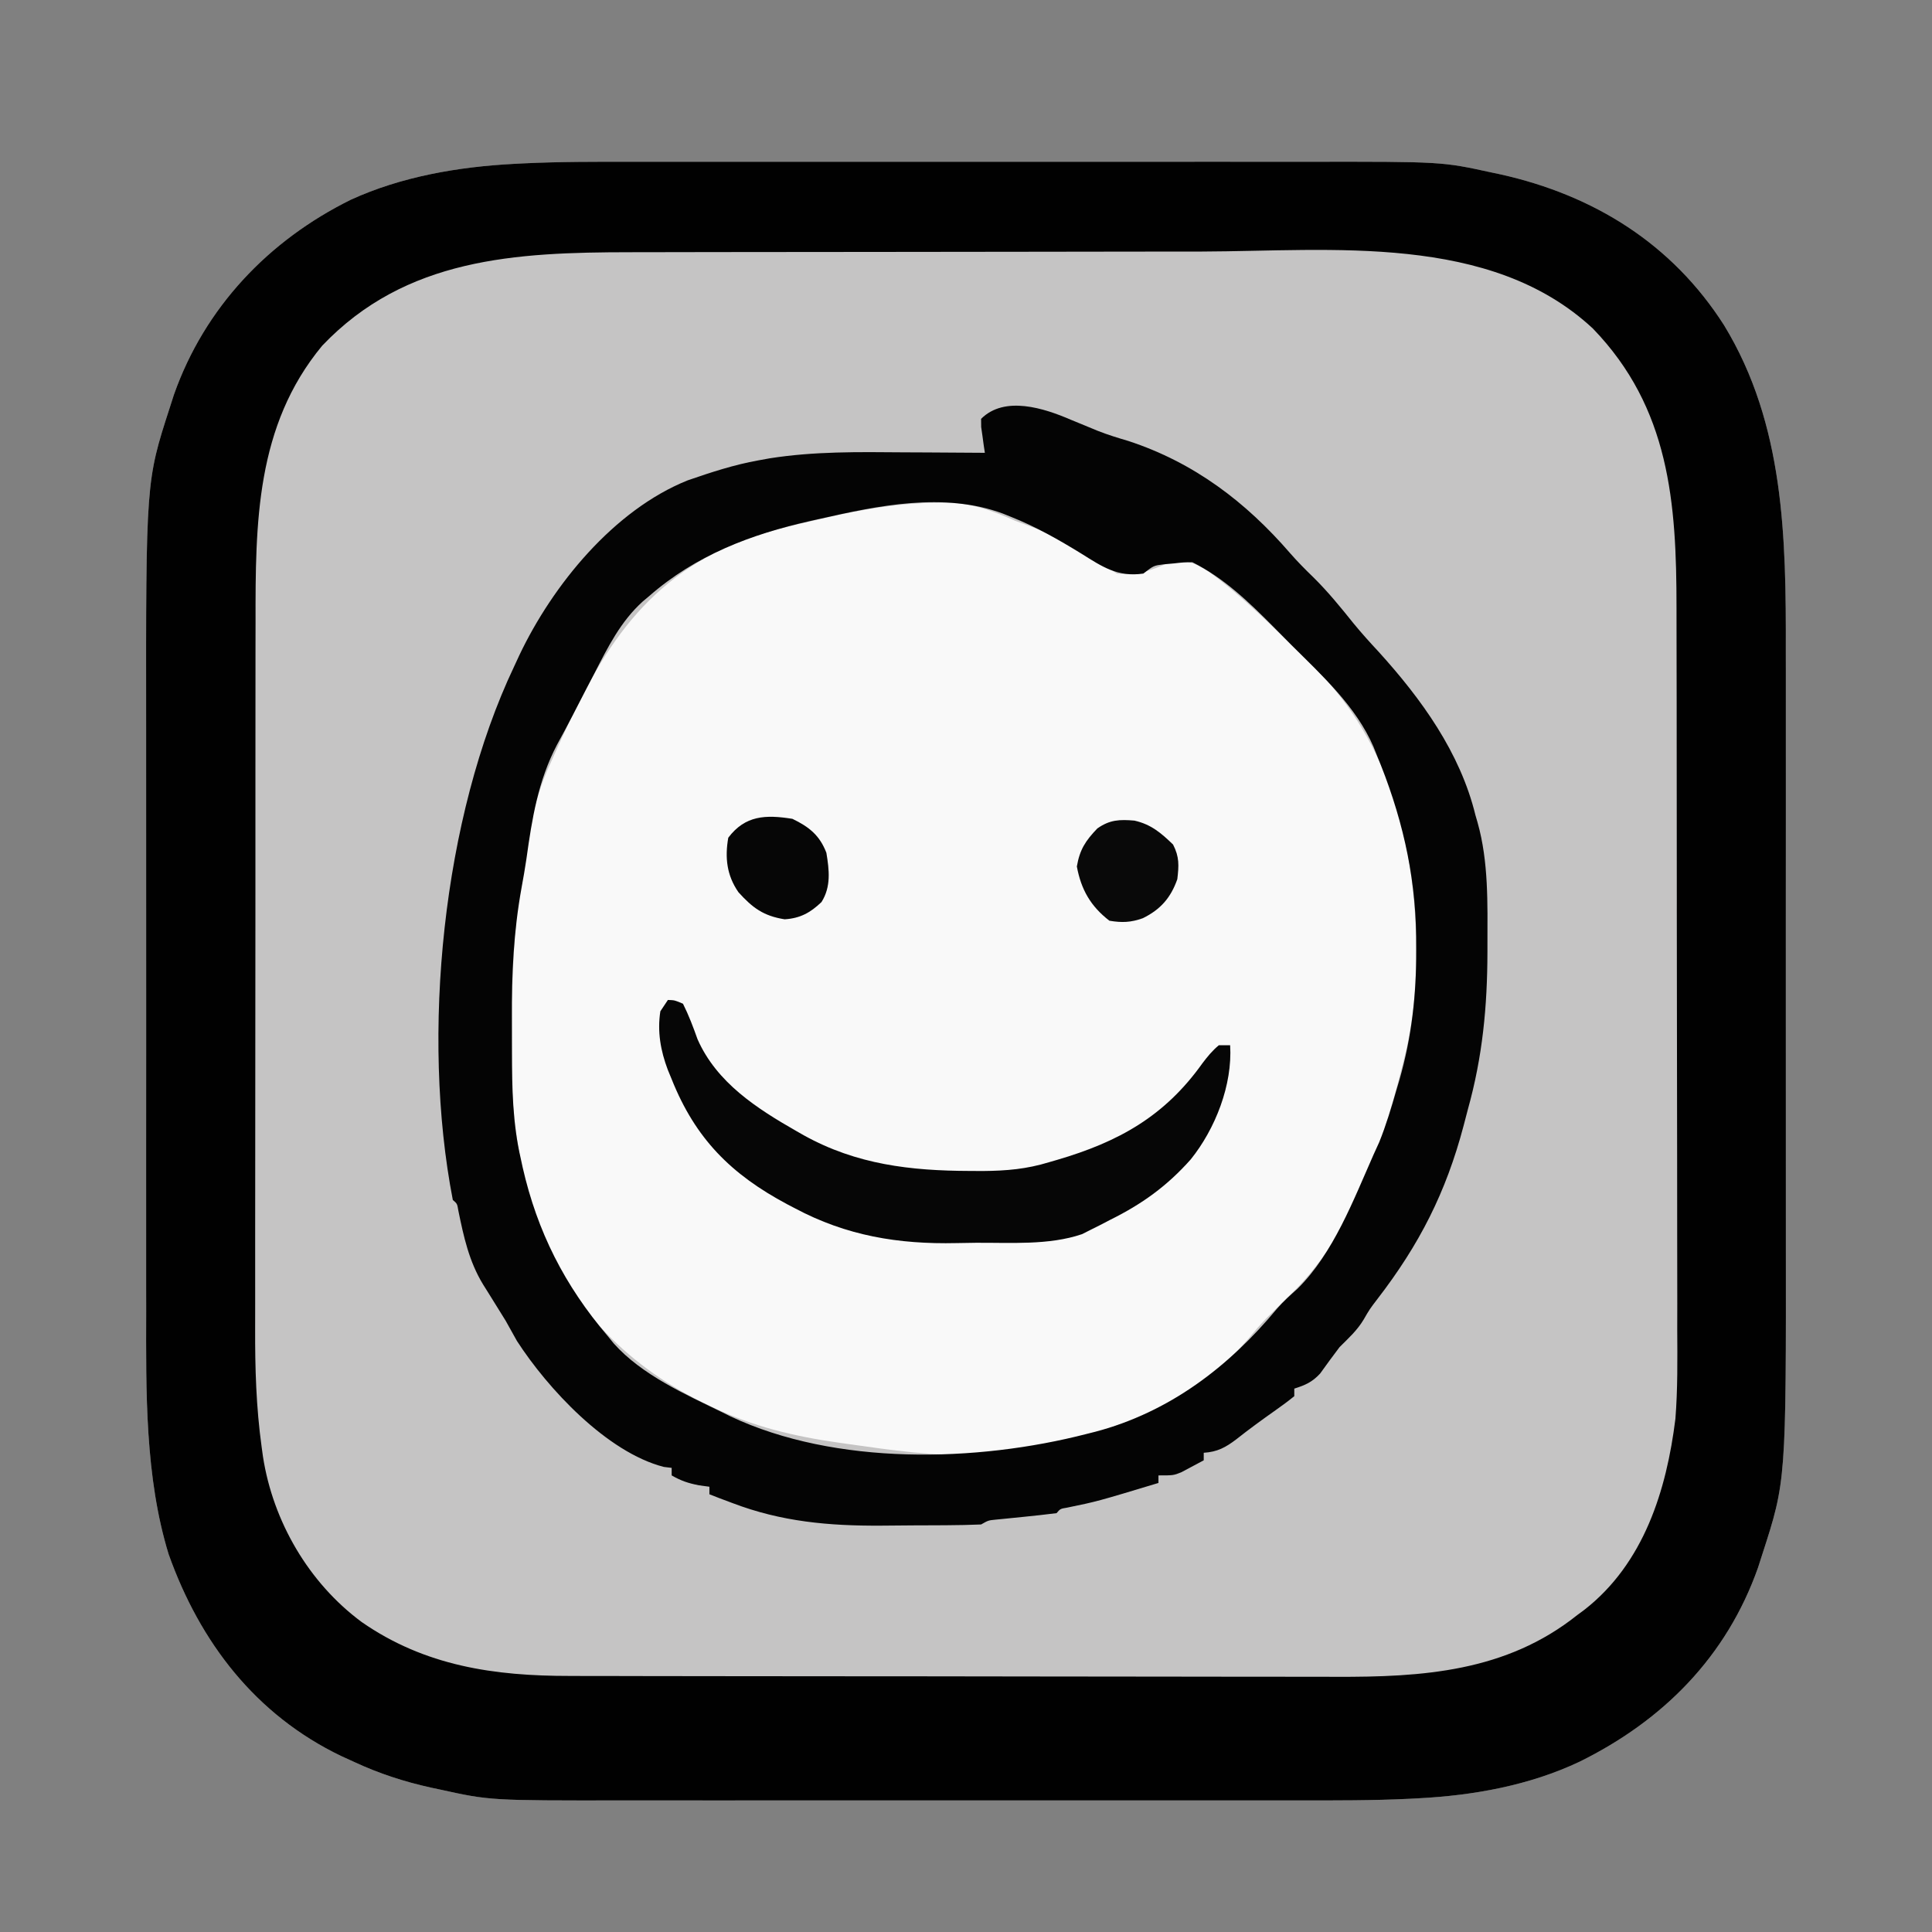<?xml version="1.0" encoding="UTF-8"?>
<svg version="1.1" xmlns="http://www.w3.org/2000/svg" width="512" height="512">
<rect width="100%" height="100%" fill="#808080" stroke="none"/>
<path d="M0 0 C2.139 -0.001 4.279 -0.003 6.418 -0.005 C12.174 -0.01 17.93 -0.008 23.687 -0.005 C29.745 -0.002 35.803 -0.005 41.861 -0.006 C52.031 -0.008 62.201 -0.006 72.371 -0.001 C84.084 0.004 95.797 0.003 107.51 -0.003 C117.613 -0.007 127.717 -0.008 137.82 -0.005 C143.834 -0.004 149.847 -0.004 155.861 -0.007 C161.519 -0.01 167.177 -0.008 172.835 -0.002 C174.896 -0.001 176.957 -0.001 179.017 -0.003 C214.15 -0.038 214.15 -0.038 227.25 2.817 C228.074 2.991 228.897 3.166 229.745 3.345 C254.517 8.882 275.211 21.762 288.961 43.322 C304.998 69.62 305.387 99.694 305.322 129.637 C305.324 131.766 305.328 133.894 305.332 136.023 C305.341 141.726 305.338 147.428 305.331 153.131 C305.326 159.151 305.331 165.171 305.334 171.192 C305.338 181.296 305.333 191.401 305.323 201.506 C305.313 213.119 305.316 224.732 305.327 236.345 C305.336 246.387 305.337 256.43 305.332 266.472 C305.329 272.438 305.329 278.405 305.335 284.371 C305.398 349.571 305.398 349.571 299.063 369.129 C298.703 370.251 298.343 371.372 297.973 372.528 C289.622 396.203 272.796 413.077 250.668 424 C237.348 430.303 222.539 432.948 207.883 433.703 C206.73 433.764 206.73 433.764 205.553 433.827 C195.747 434.299 185.94 434.269 176.125 434.259 C173.986 434.26 171.847 434.262 169.708 434.264 C163.951 434.269 158.195 434.267 152.439 434.264 C146.381 434.261 140.322 434.264 134.264 434.265 C124.094 434.267 113.924 434.265 103.754 434.26 C92.041 434.254 80.329 434.256 68.616 434.262 C58.512 434.266 48.409 434.267 38.306 434.264 C32.292 434.263 26.278 434.262 20.265 434.266 C14.607 434.269 8.949 434.267 3.291 434.261 C1.23 434.259 -0.831 434.26 -2.892 434.262 C-38.028 434.297 -38.028 434.297 -51.312 431.379 C-52.559 431.115 -52.559 431.115 -53.831 430.845 C-60.844 429.286 -67.411 427.16 -73.937 424.129 C-75.124 423.588 -76.312 423.047 -77.535 422.489 C-100.176 411.61 -114.94 392.38 -123.25 369.004 C-129.532 348.526 -129.243 325.864 -129.196 304.622 C-129.199 302.493 -129.202 300.364 -129.207 298.236 C-129.216 292.533 -129.212 286.83 -129.206 281.128 C-129.201 275.108 -129.206 269.087 -129.209 263.067 C-129.212 252.962 -129.208 242.858 -129.198 232.753 C-129.187 221.14 -129.191 209.527 -129.202 197.914 C-129.211 187.872 -129.212 177.829 -129.207 167.787 C-129.204 161.821 -129.203 155.854 -129.21 149.888 C-129.273 84.688 -129.273 84.688 -122.937 65.129 C-122.578 64.008 -122.218 62.886 -121.847 61.731 C-113.69 38.604 -96.765 20.839 -74.997 10.075 C-61.594 3.922 -46.41 1.323 -31.769 0.559 C-30.999 0.518 -30.23 0.477 -29.437 0.435 C-19.628 -0.04 -9.818 -0.011 0 0 Z " fill="#C5C4C4" transform="translate(167.937,42.871)"/>
<path d="M0 0 C0.925 -0.003 1.849 -0.006 2.802 -0.009 C9.343 0.207 14.509 2.104 20.438 4.75 C22.017 5.343 23.6 5.928 25.188 6.5 C33.019 9.612 40.439 14.085 47.438 18.75 C52.99 19.284 56.408 17.945 61.438 15.75 C65.751 14.906 68.094 15.918 71.688 18.188 C80.93 24.894 89.024 33.112 97.125 41.125 C98.023 41.994 98.921 42.863 99.846 43.758 C119.843 63.565 126.526 90.778 126.75 118.125 C126.722 128.384 126.034 137.79 123.438 147.75 C123.255 148.48 123.073 149.21 122.885 149.962 C117.564 171.181 108.9 195.657 92.438 210.75 C91.225 211.955 90.017 213.163 88.812 214.375 C88.249 214.925 87.686 215.476 87.105 216.043 C85.34 217.85 83.742 219.747 82.125 221.688 C64.571 241.844 36.323 250.17 10.457 252.238 C-1.028 252.748 -12.406 251.031 -23.75 249.438 C-24.509 249.331 -25.269 249.225 -26.051 249.115 C-38.084 247.398 -48.94 244.856 -59.938 239.562 C-60.76 239.168 -61.582 238.774 -62.429 238.367 C-83.341 228.126 -98.635 211.778 -106.562 189.75 C-110.552 177.354 -112.649 165.378 -112.871 152.363 C-112.894 151.038 -112.894 151.038 -112.917 149.685 C-113.171 131.424 -112.766 113.614 -109.812 95.562 C-109.686 94.775 -109.56 93.988 -109.43 93.177 C-108.027 84.643 -106.264 76.625 -102.562 68.75 C-102.233 68.007 -101.903 67.265 -101.562 66.499 C-90.104 40.926 -79.103 20.931 -52.023 9.986 C-45.415 7.626 -38.647 5.995 -31.812 4.438 C-31.049 4.262 -30.286 4.086 -29.499 3.905 C-19.678 1.682 -10.114 0.011 0 0 Z " fill="#F9F9F9" transform="translate(248.562,133.25)"/>
<path d="M0 0 C2.139 -0.001 4.279 -0.003 6.418 -0.005 C12.174 -0.01 17.93 -0.008 23.687 -0.005 C29.745 -0.002 35.803 -0.005 41.861 -0.006 C52.031 -0.008 62.201 -0.006 72.371 -0.001 C84.084 0.004 95.797 0.003 107.51 -0.003 C117.613 -0.007 127.717 -0.008 137.82 -0.005 C143.834 -0.004 149.847 -0.004 155.861 -0.007 C161.519 -0.01 167.177 -0.008 172.835 -0.002 C174.896 -0.001 176.957 -0.001 179.017 -0.003 C214.15 -0.038 214.15 -0.038 227.25 2.817 C228.074 2.991 228.897 3.166 229.745 3.345 C254.517 8.882 275.211 21.762 288.961 43.322 C304.998 69.62 305.387 99.694 305.322 129.637 C305.324 131.766 305.328 133.894 305.332 136.023 C305.341 141.726 305.338 147.428 305.331 153.131 C305.326 159.151 305.331 165.171 305.334 171.192 C305.338 181.296 305.333 191.401 305.323 201.506 C305.313 213.119 305.316 224.732 305.327 236.345 C305.336 246.387 305.337 256.43 305.332 266.472 C305.329 272.438 305.329 278.405 305.335 284.371 C305.398 349.571 305.398 349.571 299.063 369.129 C298.703 370.251 298.343 371.372 297.973 372.528 C289.622 396.203 272.796 413.077 250.668 424 C237.348 430.303 222.539 432.948 207.883 433.703 C206.73 433.764 206.73 433.764 205.553 433.827 C195.747 434.299 185.94 434.269 176.125 434.259 C173.986 434.26 171.847 434.262 169.708 434.264 C163.951 434.269 158.195 434.267 152.439 434.264 C146.381 434.261 140.322 434.264 134.264 434.265 C124.094 434.267 113.924 434.265 103.754 434.26 C92.041 434.254 80.329 434.256 68.616 434.262 C58.512 434.266 48.409 434.267 38.306 434.264 C32.292 434.263 26.278 434.262 20.265 434.266 C14.607 434.269 8.949 434.267 3.291 434.261 C1.23 434.259 -0.831 434.26 -2.892 434.262 C-38.028 434.297 -38.028 434.297 -51.312 431.379 C-52.559 431.115 -52.559 431.115 -53.831 430.845 C-60.844 429.286 -67.411 427.16 -73.937 424.129 C-75.124 423.588 -76.312 423.047 -77.535 422.489 C-100.176 411.61 -114.94 392.38 -123.25 369.004 C-129.532 348.526 -129.243 325.864 -129.196 304.622 C-129.199 302.493 -129.202 300.364 -129.207 298.236 C-129.216 292.533 -129.212 286.83 -129.206 281.128 C-129.201 275.108 -129.206 269.087 -129.209 263.067 C-129.212 252.962 -129.208 242.858 -129.198 232.753 C-129.187 221.14 -129.191 209.527 -129.202 197.914 C-129.211 187.872 -129.212 177.829 -129.207 167.787 C-129.204 161.821 -129.203 155.854 -129.21 149.888 C-129.273 84.688 -129.273 84.688 -122.937 65.129 C-122.578 64.008 -122.218 62.886 -121.847 61.731 C-113.69 38.604 -96.765 20.839 -74.997 10.075 C-61.594 3.922 -46.41 1.323 -31.769 0.559 C-30.999 0.518 -30.23 0.477 -29.437 0.435 C-19.628 -0.04 -9.818 -0.011 0 0 Z M-82.562 48.754 C-100.167 70.021 -100.246 95.789 -100.212 122.066 C-100.216 124.301 -100.221 126.536 -100.227 128.771 C-100.241 134.783 -100.241 140.795 -100.239 146.808 C-100.238 151.852 -100.243 156.896 -100.247 161.941 C-100.259 174.531 -100.258 187.121 -100.252 199.711 C-100.247 210.592 -100.258 221.472 -100.277 232.353 C-100.296 243.585 -100.304 254.817 -100.301 266.049 C-100.299 272.331 -100.302 278.613 -100.316 284.895 C-100.328 290.806 -100.326 296.718 -100.313 302.629 C-100.311 304.781 -100.313 306.933 -100.322 309.085 C-100.36 319.684 -100.06 330.069 -98.601 340.579 C-98.485 341.425 -98.369 342.27 -98.249 343.141 C-95.591 360.324 -86.108 376.615 -72.086 386.984 C-55.295 398.649 -36.931 401.29 -16.897 401.27 C-15.949 401.273 -15.002 401.276 -14.026 401.279 C-10.884 401.287 -7.743 401.289 -4.601 401.291 C-2.335 401.295 -0.069 401.3 2.198 401.306 C8.332 401.319 14.467 401.325 20.602 401.33 C24.443 401.333 28.284 401.337 32.125 401.341 C42.79 401.353 53.455 401.364 64.12 401.367 C64.801 401.367 65.482 401.367 66.183 401.368 C66.865 401.368 67.548 401.368 68.251 401.368 C69.633 401.369 71.015 401.369 72.397 401.37 C73.426 401.37 73.426 401.37 74.475 401.37 C85.568 401.374 96.66 401.392 107.753 401.415 C119.181 401.439 130.609 401.451 142.038 401.452 C148.438 401.453 154.839 401.459 161.239 401.477 C167.267 401.494 173.295 401.496 179.323 401.487 C181.521 401.486 183.719 401.491 185.917 401.5 C209.09 401.599 231.227 400.17 250.063 385.129 C250.684 384.67 251.305 384.212 251.946 383.739 C267.692 371.452 273.712 352.091 276.063 333.129 C276.688 325.251 276.592 317.356 276.549 309.459 C276.551 307.17 276.555 304.88 276.56 302.591 C276.57 296.441 276.555 290.29 276.534 284.14 C276.516 277.666 276.52 271.192 276.521 264.718 C276.519 253.856 276.502 242.994 276.474 232.131 C276.446 221 276.432 209.868 276.433 198.737 C276.433 198.05 276.434 197.364 276.434 196.657 C276.434 195.629 276.434 195.629 276.434 194.581 C276.435 181.189 276.421 167.797 276.403 154.406 C276.399 150.574 276.397 146.743 276.396 142.912 C276.394 136.87 276.382 130.828 276.362 124.786 C276.356 122.582 276.354 120.379 276.355 118.176 C276.364 90.357 274.545 65.269 254.196 44.196 C226.98 18.844 184.853 23.687 150.574 23.792 C144.659 23.808 138.744 23.806 132.829 23.807 C122.915 23.811 113.002 23.825 103.088 23.848 C90.397 23.877 77.706 23.887 65.015 23.892 C54.043 23.896 43.07 23.908 32.098 23.922 C28.597 23.926 25.097 23.929 21.596 23.932 C16.086 23.937 10.575 23.947 5.065 23.961 C3.054 23.966 1.042 23.969 -0.969 23.97 C-31.286 23.989 -60.407 25.459 -82.562 48.754 Z " fill="#010101" transform="translate(167.937,42.871)"/>
<path d="M0 0 C1.587 0.656 3.176 1.31 4.766 1.961 C5.527 2.275 6.288 2.589 7.072 2.913 C9.755 3.975 12.484 4.807 15.25 5.625 C32.57 11.31 46.328 21.733 58.145 35.422 C60.075 37.621 62.084 39.655 64.188 41.688 C68.094 45.532 71.486 49.703 74.91 53.977 C77.046 56.577 79.269 59.039 81.562 61.5 C92.883 73.989 103.145 88.178 107.188 104.75 C107.476 105.744 107.476 105.744 107.77 106.758 C110.701 117.176 110.391 128.207 110.375 138.938 C110.375 139.965 110.375 139.965 110.374 141.012 C110.348 155.473 109.091 168.779 105.188 182.75 C104.81 184.19 104.434 185.63 104.059 187.07 C99.406 204.71 92.358 218.553 81.203 233.023 C79.165 235.689 79.165 235.689 77.562 238.461 C75.823 241.356 73.578 243.36 71.188 245.75 C69.433 248.064 67.716 250.397 66.031 252.762 C63.917 255.042 62.121 255.811 59.188 256.75 C59.188 257.41 59.188 258.07 59.188 258.75 C57.574 260.067 55.893 261.304 54.188 262.5 C50.66 264.989 47.198 267.509 43.812 270.188 C40.997 272.325 38.811 273.524 35.188 273.75 C35.188 274.41 35.188 275.07 35.188 275.75 C33.943 276.427 32.692 277.091 31.438 277.75 C30.741 278.121 30.045 278.493 29.328 278.875 C27.188 279.75 27.188 279.75 23.188 279.75 C23.188 280.41 23.188 281.07 23.188 281.75 C6.891 286.668 6.891 286.668 -0.992 288.285 C-2.819 288.587 -2.819 288.587 -3.812 289.75 C-6.792 290.126 -9.762 290.457 -12.75 290.75 C-14.405 290.913 -16.06 291.08 -17.715 291.25 C-18.452 291.322 -19.189 291.394 -19.949 291.469 C-21.9 291.665 -21.9 291.665 -23.812 292.75 C-26.845 292.874 -29.853 292.939 -32.887 292.953 C-33.803 292.959 -34.719 292.965 -35.663 292.97 C-37.612 292.98 -39.562 292.986 -41.511 292.99 C-44.443 293 -47.375 293.031 -50.307 293.062 C-64.132 293.142 -76.714 292.035 -89.75 287.062 C-90.914 286.626 -92.078 286.189 -93.277 285.738 C-94.114 285.412 -94.951 285.086 -95.812 284.75 C-95.812 284.09 -95.812 283.43 -95.812 282.75 C-96.72 282.626 -97.627 282.502 -98.562 282.375 C-101.402 281.829 -103.338 281.177 -105.812 279.75 C-105.812 279.09 -105.812 278.43 -105.812 277.75 C-106.498 277.668 -107.184 277.585 -107.891 277.5 C-122.989 273.624 -138.678 256.722 -146.812 244.125 C-147.825 242.34 -148.824 240.548 -149.812 238.75 C-150.583 237.493 -151.361 236.241 -152.145 234.992 C-152.972 233.662 -153.798 232.331 -154.625 231 C-155.011 230.386 -155.397 229.771 -155.795 229.138 C-159.521 223.005 -160.919 216.539 -162.348 209.57 C-162.649 207.743 -162.649 207.743 -163.812 206.75 C-172.29 163.001 -166.549 105.336 -147.562 65.375 C-147.11 64.398 -146.658 63.421 -146.191 62.414 C-137.339 43.767 -121.146 23.912 -101.574 16.051 C-95.388 13.912 -89.264 11.904 -82.812 10.75 C-81.829 10.572 -80.846 10.394 -79.832 10.21 C-68.023 8.351 -56.298 8.525 -44.375 8.625 C-42.275 8.635 -40.176 8.644 -38.076 8.652 C-32.988 8.674 -27.9 8.709 -22.812 8.75 C-22.956 7.81 -22.956 7.81 -23.102 6.852 C-23.212 6.034 -23.323 5.217 -23.438 4.375 C-23.554 3.563 -23.67 2.751 -23.789 1.914 C-23.797 1.2 -23.805 0.486 -23.812 -0.25 C-17.561 -6.501 -7.049 -3.048 0 0 Z M-66.812 26.312 C-67.54 26.474 -68.267 26.635 -69.016 26.801 C-84.887 30.38 -99.427 35.897 -111.812 46.75 C-112.351 47.201 -112.889 47.651 -113.443 48.115 C-119.373 53.472 -122.696 60.227 -126.312 67.25 C-126.977 68.525 -127.641 69.799 -128.306 71.073 C-129.592 73.546 -130.869 76.024 -132.139 78.505 C-133.458 81.063 -134.809 83.593 -136.199 86.113 C-141.234 95.757 -142.814 105.667 -144.304 116.357 C-144.684 118.891 -145.108 121.393 -145.577 123.91 C-147.691 135.576 -148.251 146.906 -148.149 158.75 C-148.125 161.709 -148.128 164.668 -148.135 167.627 C-148.121 177.168 -147.972 186.407 -145.812 195.75 C-145.646 196.52 -145.48 197.29 -145.309 198.084 C-141.41 215.198 -134.163 229.419 -122.812 242.75 C-122.263 243.424 -121.714 244.098 -121.148 244.793 C-113.678 253.163 -102.136 258.278 -92.188 263.125 C-91.223 263.607 -91.223 263.607 -90.239 264.099 C-62.27 277.25 -24.973 276.264 4.188 268.75 C5.298 268.47 5.298 268.47 6.43 268.184 C25.98 263.058 41.861 250.965 54.59 235.578 C56.292 233.63 58.141 231.98 60.062 230.25 C69.538 220.884 74.868 206.754 80.188 194.75 C80.684 193.661 81.18 192.571 81.691 191.449 C83.526 186.913 84.91 182.327 86.25 177.625 C86.506 176.764 86.762 175.903 87.025 175.016 C90.3 163.602 91.558 152.355 91.5 140.5 C91.496 139.325 91.492 138.15 91.487 136.939 C91.267 119.867 87.483 104.324 80.938 88.562 C80.686 87.933 80.435 87.304 80.177 86.656 C75.551 75.979 66.573 67.787 58.452 59.699 C56.813 58.063 55.188 56.414 53.562 54.764 C47.089 48.252 40.493 41.903 32.188 37.75 C29.843 37.774 29.843 37.774 27.25 38.062 C26.375 38.141 25.499 38.22 24.598 38.301 C21.937 38.633 21.937 38.633 19.188 40.75 C12.408 41.74 8.333 38.966 2.812 35.5 C-3.244 31.778 -9.197 28.384 -15.812 25.75 C-16.538 25.457 -17.264 25.165 -18.012 24.863 C-33.648 19.073 -51.057 22.736 -66.812 26.312 Z " fill="#040404" transform="translate(283.812,111.25)"/>
<path d="M0 0 C1.812 0.062 1.812 0.062 4 1 C5.543 4.086 6.71 7.184 7.863 10.43 C12.947 21.925 23.575 28.764 34.062 34.75 C34.723 35.127 35.384 35.504 36.064 35.893 C49.993 43.608 64.28 45.267 80 45.312 C81.157 45.318 82.315 45.323 83.507 45.329 C89.717 45.277 95.065 44.823 101 43 C101.699 42.798 102.399 42.595 103.12 42.386 C119.441 37.605 131.634 30.851 141.641 16.797 C142.999 15.001 144.27 13.445 146 12 C146.99 12 147.98 12 149 12 C149.651 22.5 145.076 34.142 138.562 42.25 C132.281 49.33 125.582 54.135 117.125 58.312 C116.278 58.754 115.431 59.196 114.559 59.65 C113.717 60.071 112.875 60.492 112.008 60.926 C111.262 61.301 110.515 61.677 109.747 62.064 C100.949 65.063 90.78 64.286 81.592 64.35 C79.878 64.367 78.164 64.394 76.451 64.432 C61.128 64.772 47.317 62.509 33.625 55.188 C32.647 54.679 32.647 54.679 31.648 54.16 C16.724 46.2 7.296 36.769 1 21 C0.658 20.17 0.317 19.34 -0.035 18.484 C-1.94 13.417 -2.836 8.405 -2 3 C-1.34 2.01 -0.68 1.02 0 0 Z " fill="#060606" transform="translate(177,265)"/>
<path d="M0 0 C4.431 2.136 7.229 4.376 9 9 C9.758 13.59 10.274 17.978 7.711 22.047 C4.752 24.884 2.055 26.363 -2.062 26.625 C-7.667 25.735 -10.557 23.599 -14.312 19.438 C-17.406 14.969 -17.926 10.285 -17 5 C-12.522 -0.931 -7.086 -1.139 0 0 Z " fill="#060606" transform="translate(210,217)"/>
<path d="M0 0 C4.405 0.989 7.074 3.282 10.242 6.344 C11.928 9.622 11.8 11.887 11.367 15.531 C9.635 20.459 6.912 23.561 2.23 25.867 C-0.969 27.007 -3.295 27.088 -6.633 26.531 C-11.601 22.692 -14.122 18.292 -15.258 12.156 C-14.482 7.657 -12.961 5.351 -9.832 2.082 C-6.545 -0.235 -3.936 -0.335 0 0 Z " fill="#090909" transform="translate(300.633,217.469)"/>
</svg>
